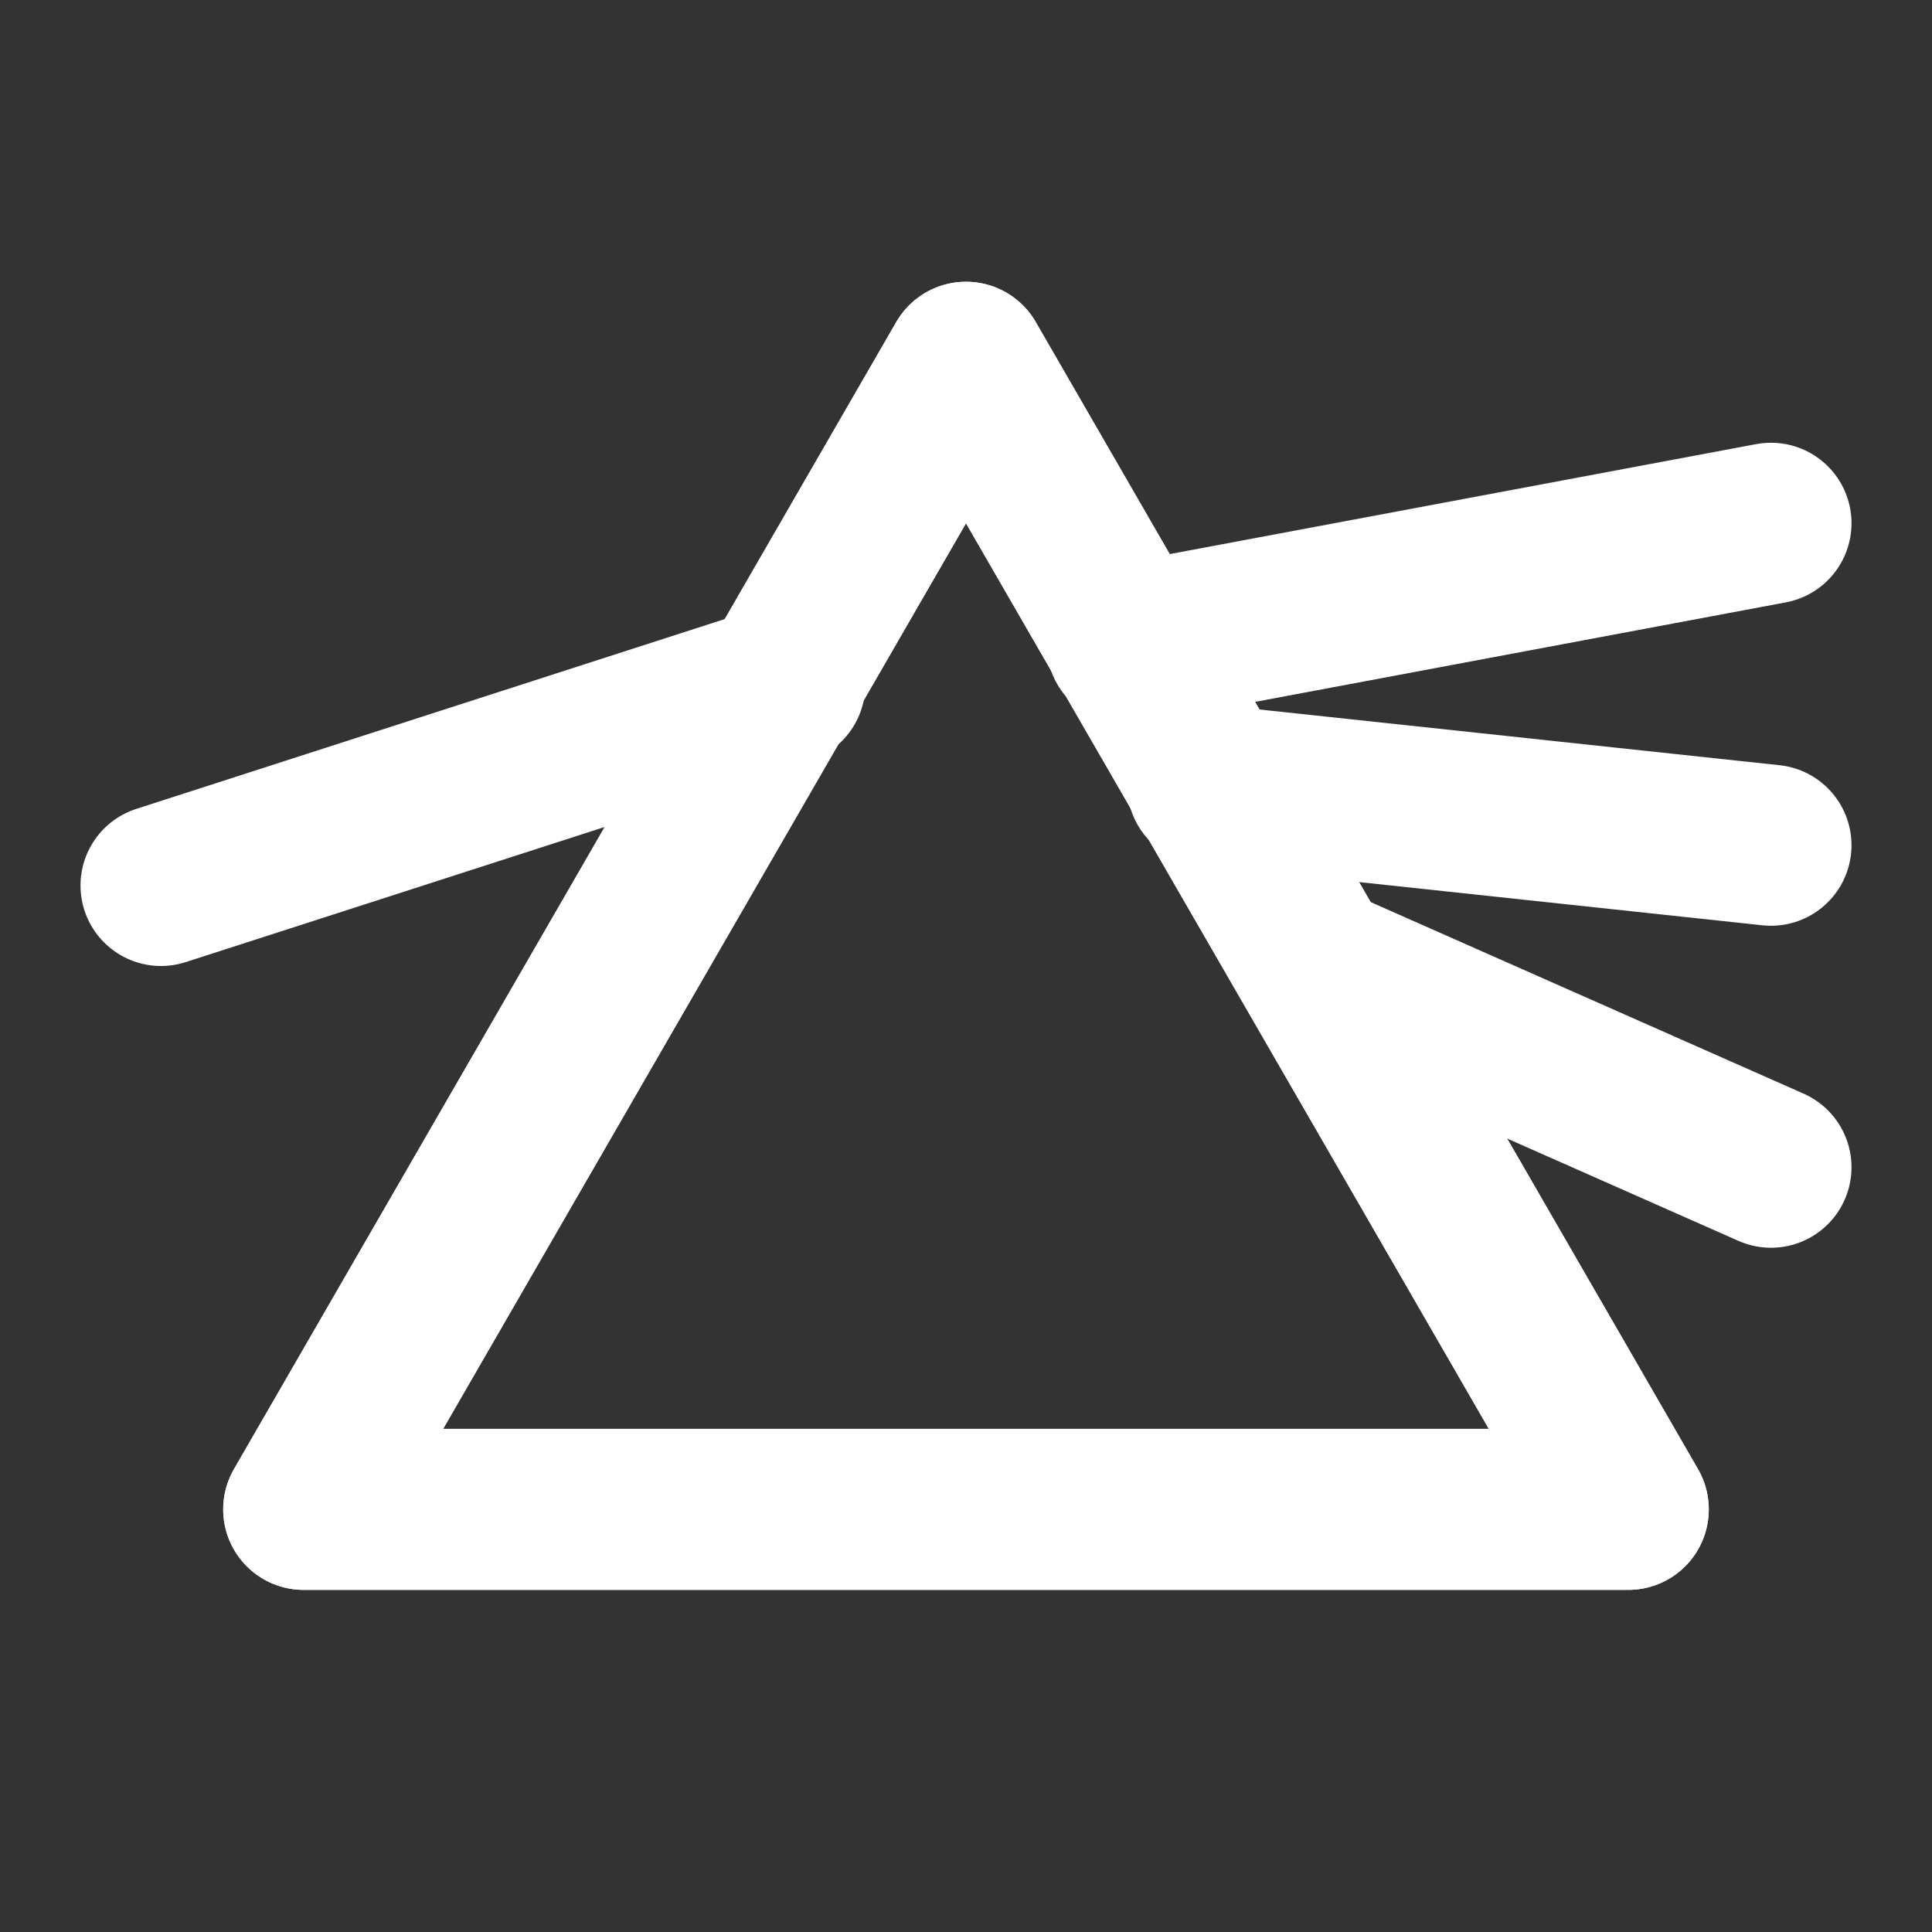 <?xml version="1.0" encoding="UTF-8"?><svg width="28" height="28" viewBox="0 0 48 48" fill="none" xmlns="http://www.w3.org/2000/svg"><rect x="0" y="0" width="48" height="48" fill="#333333" stroke="none"/><path d="M24 9L40.454 37.5H7.545L24 9Z" fill="none" stroke="#ffffff" stroke-width="4" stroke-linecap="round" stroke-linejoin="round"/><path d="M24 9L40.454 37.5H7.545L24 9Z" fill="none" stroke="#ffffff" stroke-width="4" stroke-linecap="round" stroke-linejoin="round"/><path d="M4 22L19.5 17" stroke="#ffffff" stroke-width="4" stroke-linecap="round" stroke-linejoin="round"/><path d="M28 16L44 13" stroke="#ffffff" stroke-width="4" stroke-linecap="round" stroke-linejoin="round"/><path d="M30 19.5L44 21" stroke="#ffffff" stroke-width="4" stroke-linecap="round" stroke-linejoin="round"/><path d="M32.7 24L44 29" stroke="#ffffff" stroke-width="4" stroke-linecap="round" stroke-linejoin="round"/></svg>